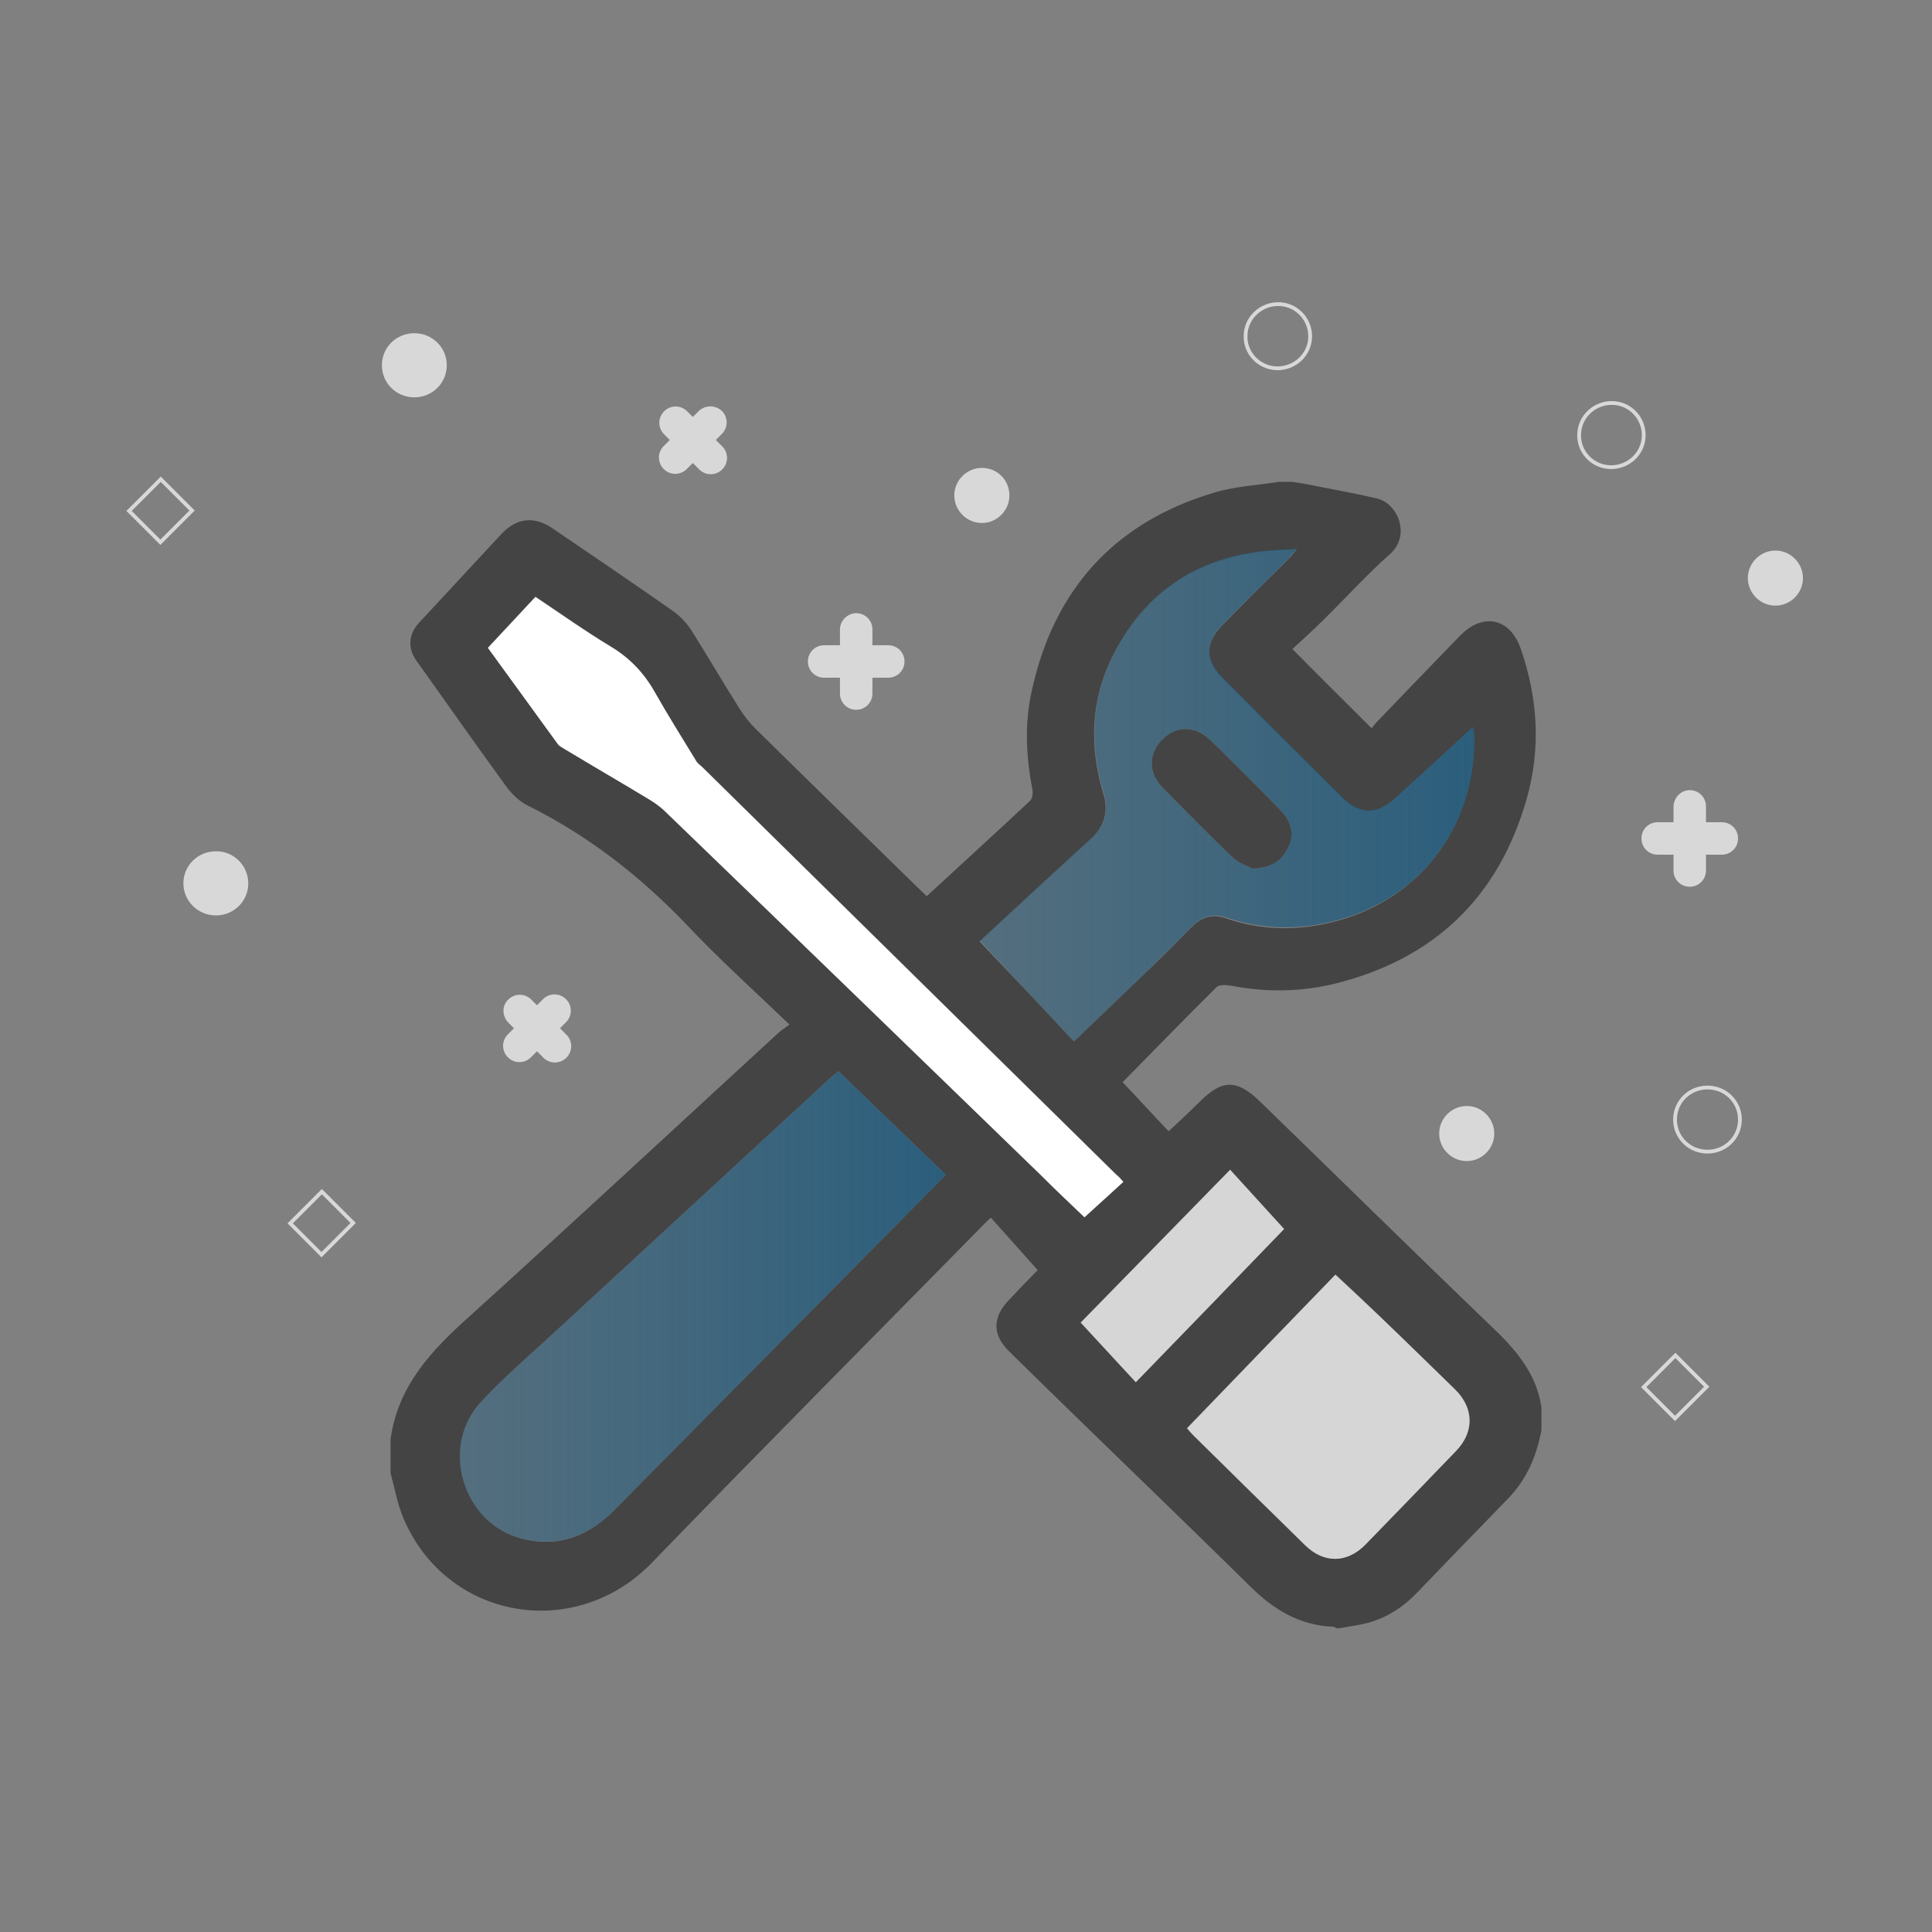 <?xml version="1.0" encoding="utf-8"?>
<!-- Generator: Adobe Illustrator 19.2.0, SVG Export Plug-In . SVG Version: 6.00 Build 0)  -->
<svg version="1.1" id="Layer_1" xmlns="http://www.w3.org/2000/svg" xmlns:xlink="http://www.w3.org/1999/xlink" x="0px" y="0px"
	 viewBox="0 0 512 512" style="enable-background:new 0 0 512 512;" xml:space="preserve">
<rect x="0" y="0" width="512" height="512" fill="#808080" stroke="none"/>
<style type="text/css">
	.st0{fill:#444444;}
	.st1{fill:url(#SVGID_1_);}
	.st2{fill:url(#SVGID_2_);}
	.st3{fill:#FFFFFF;}
	.st4{fill:#D6D6D6;}
	.st5{fill:#D8D8D8;}
	.st6{fill-opacity:0;stroke:#D8D8D8;}
</style>
<g>
	<g>
		<path class="st0" d="M408.5,373c0,2,0,4,0,6c-1.3,7-4,13.2-9,18.3c-8,8.2-15.9,16.4-23.8,24.6c-3.9,4.1-8.5,7.1-14.1,8.4
			c-2.2,0.5-4.5,0.8-6.7,1.2c-0.2,0-0.4,0-0.6,0c-0.4-0.1-0.7-0.4-1.1-0.4c-9-0.4-15.9-4.7-22.1-10.9c-14-13.8-28.1-27.4-42.2-41.1
			c-7.2-7-14.4-14-21.5-21c-4.4-4.3-4.4-8.9-0.2-13.4c2.8-3,5.7-6,7.8-8.1c-4.2-4.7-8.3-9.3-12.4-13.9c-0.5,0.4-0.8,0.7-1.1,1
			c-29.6,30.1-59.3,60-88.7,90.4c-20.4,21.1-54.5,15.2-65.9-11.8c-1.6-3.8-2.3-7.9-3.4-11.9c0-3,0-6,0-8.9
			c1.9-14.3,11-23.8,21.2-32.9c27.4-24.8,54.4-49.9,81.6-74.9c0.9-0.8,1.9-1.4,2.9-2.2c-9.4-9-18.6-17.3-27-26.2
			c-12.4-13-26.2-23.8-42.3-31.8c-2.3-1.1-4.4-3.2-5.9-5.3c-8-11-15.8-22.1-23.7-33.2c-2.3-3.2-2-6.9,0.6-9.8
			c7.3-7.9,14.6-15.7,21.9-23.6c4.1-4.4,8.7-4.9,13.6-1.6c10.7,7.3,21.4,14.5,31.9,21.9c2,1.4,3.9,3.4,5.2,5.6
			c4.2,6.6,8.1,13.4,12.3,20c1.2,2,2.7,3.9,4.4,5.6c14.3,14.1,28.7,28.1,43,42.1c0.8,0.7,1.5,1.5,2.4,2.3
			c9.2-8.5,18.3-16.8,27.3-25.2c0.7-0.6,0.9-2.2,0.7-3.1c-1.7-8.7-2.1-17.4-0.2-26c5.8-26.8,21.8-44.7,48.2-52.6
			c5.5-1.7,11.5-2,17.3-2.9c1.2,0,2.4,0,3.6,0c1.1,0.2,2.1,0.3,3.2,0.5c6.4,1.3,12.8,2.4,19.2,3.9c5.6,1.3,9,9.8,3.5,14.7
			c-6.2,5.5-11.7,11.6-17.6,17.4c-2.8,2.8-5.7,5.4-8.3,7.8c7.2,7.3,14,14,21,21c0.4-0.5,0.9-1.2,1.5-1.8
			c7.3-7.6,14.6-15.2,21.9-22.7c6.1-6.3,13.3-4.7,16.1,3.4c4.6,13.2,5.4,26.7,1.5,40.1c-7.5,26-24.6,42.2-50.8,48.7
			c-9.1,2.2-18.3,2.3-27.5,0.5c-1.2-0.2-3.1-0.3-3.8,0.4c-8.6,8.5-17,17.2-24.9,25.2c4.3,4.5,8.3,8.9,12.2,13c2.7-2.5,5.4-5,8-7.6
			c6.1-6.2,10-6.3,16.2-0.3c20.3,19.7,40.5,39.6,60.9,59.2C401.4,357.3,407.2,363.8,408.5,373z M222.2,283.9c-1,0.8-1.8,1.5-2.5,2.1
			c-24.3,22.4-48.6,44.8-72.9,67.2c-6.6,6.1-13.4,11.9-19.4,18.4c-10.9,11.8-4.8,32,10.7,36.1c9.8,2.6,17.9-0.6,24.8-7.6
			c28.5-28.9,57.1-57.7,85.6-86.6c0.7-0.7,1.3-1.4,2.1-2.2C241.2,302.2,231.8,293.2,222.2,283.9z M284.6,276
			c8.2-7.9,15.9-15.2,23.5-22.6c2.7-2.6,5.3-5.4,8-8c2.5-2.4,5.3-3.3,8.9-2c8.7,3,17.8,3.3,26.7,1.3c23.8-5.2,39.3-25,38.9-49.5
			c0-0.7-0.2-1.4-0.3-2.4c-7.1,6.5-13.9,12.8-20.8,19c-4.8,4.3-9.2,4.2-13.9-0.4c-10.6-10.5-21.1-21-31.6-31.6
			c-4.8-4.8-4.7-9.4,0-14.2c5.8-5.9,11.6-11.7,17.5-17.5c0.6-0.6,1.1-1.2,2.1-2.5c-3.5,0.2-6.3,0.2-9,0.6c-17.8,2-31,10.9-39.3,26.8
			c-6.2,11.9-6.8,24.5-2.9,37.3c1.5,4.8,0.2,8.8-3.4,12.1c-5.8,5.3-11.6,10.6-17.3,15.9c-4.3,4-8.6,7.9-12.1,11.2
			C268.2,258.5,276.6,267.4,284.6,276z M297.7,313.2c-0.8-0.8-1.4-1.5-2-2.1c-36.5-35.9-73-71.9-109.5-107.8c-0.6-0.6-1.3-1-1.7-1.7
			c-3.7-6.1-7.5-12.1-11-18.3c-2.8-5-6.6-8.9-11.6-12c-6.8-4.1-13.2-8.7-20-13.2c-4.3,4.6-8.4,9-12.6,13.5
			c6.3,8.7,12.4,17.2,18.6,25.6c0.4,0.5,1.1,0.9,1.7,1.2c7.3,4.4,14.7,8.7,22,13.1c1.5,0.9,3.1,1.9,4.3,3.1
			c33.3,32.2,66.5,64.4,99.7,96.5c4.1,3.9,8.1,7.8,11.8,11.4C290.9,319.4,294.3,316.4,297.7,313.2z M353.9,337.8
			c-13.2,13.6-26.2,27.1-39.4,40.7c0.7,0.8,1.1,1.3,1.6,1.8c9.9,9.7,19.8,19.5,29.7,29.2c5,4.9,11.2,4.8,16-0.2
			c8-8.2,16-16.5,24-24.8c4.9-5.1,4.7-11.4-0.3-16.3c-6.7-6.6-13.5-13.2-20.3-19.7C361.7,344.9,357.9,341.4,353.9,337.8z
			 M340.3,325.7c-4.9-5.4-9.6-10.5-14.3-15.7c-13.6,13.9-26.9,27.5-39.6,40.5c4.9,5.3,9.7,10.5,14.6,15.8
			C314.5,352.4,327.8,338.6,340.3,325.7z"/>
		<linearGradient id="SVGID_1_" gradientUnits="userSpaceOnUse" x1="121.879" y1="346.301" x2="250.681" y2="346.301">
			<stop  offset="0" style="stop-color:#2B5E7C;stop-opacity:0.514"/>
			<stop  offset="1" style="stop-color:#2B5E7C"/>
		</linearGradient>
		<path class="st1" d="M222.2,283.9c9.6,9.3,19,18.3,28.4,27.4c-0.8,0.8-1.4,1.5-2.1,2.2c-28.5,28.9-57.1,57.7-85.6,86.6
			c-6.9,7-15.1,10.1-24.8,7.6c-15.5-4.1-21.7-24.2-10.7-36.1c6-6.5,12.9-12.4,19.4-18.4c24.3-22.4,48.6-44.8,72.9-67.2
			C220.5,285.4,221.2,284.8,222.2,283.9z"/>
		<linearGradient id="SVGID_2_" gradientUnits="userSpaceOnUse" x1="259.625" y1="210.74" x2="390.65" y2="210.74">
			<stop  offset="0" style="stop-color:#2B5E7C;stop-opacity:0.514"/>
			<stop  offset="1" style="stop-color:#2B5E7C"/>
		</linearGradient>
		<path class="st2" d="M284.6,276c-8-8.6-16.4-17.5-24.9-26.7c3.6-3.3,7.8-7.3,12.1-11.2c5.8-5.3,11.5-10.6,17.3-15.9
			c3.7-3.3,4.9-7.3,3.4-12.1c-3.9-12.8-3.3-25.3,2.9-37.3c8.3-15.9,21.5-24.8,39.3-26.8c2.7-0.3,5.5-0.3,9-0.6
			c-1.1,1.3-1.6,1.9-2.1,2.5c-5.8,5.8-11.7,11.6-17.5,17.5c-4.8,4.8-4.8,9.4,0,14.2c10.5,10.6,21,21.1,31.6,31.6
			c4.6,4.6,9.1,4.8,13.9,0.4c6.9-6.2,13.6-12.4,20.8-19c0.1,1,0.3,1.7,0.3,2.4c0.5,24.5-15,44.3-38.9,49.5c-9,2-18,1.6-26.7-1.3
			c-3.7-1.3-6.4-0.3-8.9,2c-2.7,2.6-5.3,5.4-8,8C300.5,260.8,292.8,268.1,284.6,276z M332,230.2c4.9-0.3,7.7-2.1,9.3-5.5
			c1.6-3.4,1.1-6.9-1.8-9.8c-6.2-6.4-12.5-12.7-18.9-18.9c-3.8-3.7-8.8-3.7-12.5-0.1c-3.7,3.6-3.9,8.8-0.1,12.7
			c6.2,6.4,12.5,12.7,19,18.9C328.6,228.9,330.9,229.6,332,230.2z"/>
		<path class="st3" d="M297.7,313.2c-3.4,3.1-6.8,6.2-10.3,9.4c-3.7-3.5-7.8-7.4-11.8-11.4c-33.2-32.2-66.4-64.4-99.7-96.5
			c-1.3-1.2-2.8-2.2-4.3-3.1c-7.3-4.4-14.7-8.7-22-13.1c-0.6-0.4-1.3-0.7-1.7-1.2c-6.2-8.5-12.3-17-18.6-25.6
			c4.3-4.6,8.4-9,12.6-13.5c6.7,4.5,13.2,9.1,20,13.2c5,3,8.7,6.9,11.6,12c3.5,6.2,7.3,12.2,11,18.3c0.4,0.7,1.1,1.1,1.7,1.7
			c36.5,35.9,73,71.9,109.5,107.8C296.4,311.7,297,312.4,297.7,313.2z"/>
		<path class="st4" d="M353.9,337.8c3.9,3.7,7.7,7.2,11.4,10.7c6.8,6.5,13.5,13.1,20.3,19.7c5,4.9,5.2,11.2,0.3,16.3
			c-8,8.3-16,16.6-24,24.8c-4.9,5-11,5.1-16,0.2c-9.9-9.7-19.8-19.4-29.7-29.2c-0.5-0.5-0.9-1-1.6-1.8
			C327.7,364.9,340.7,351.4,353.9,337.8z"/>
		<path class="st4" d="M340.3,325.7c-12.5,13-25.8,26.7-39.3,40.6c-4.9-5.3-9.7-10.5-14.6-15.8c12.7-13,26.1-26.7,39.6-40.5
			C330.7,315.2,335.4,320.3,340.3,325.7z"/>
		<path class="st0" d="M332,230.2c-1.1-0.6-3.4-1.3-5-2.7c-6.5-6.1-12.7-12.5-19-18.9c-3.8-3.9-3.6-9.1,0.1-12.7
			c3.7-3.6,8.6-3.6,12.5,0.1c6.4,6.2,12.7,12.5,18.9,18.9c2.9,3,3.5,6.5,1.8,9.8C339.7,228.1,337,229.9,332,230.2z"/>
	</g>
	<g id="Group_12_">
		<path id="Rectangle-2_24_" class="st5" d="M447.8,209.4L447.8,209.4c2.4,0,4.3,1.9,4.3,4.3v17c0,2.4-1.9,4.3-4.3,4.3l0,0
			c-2.4,0-4.3-1.9-4.3-4.3v-17C443.6,211.3,445.5,209.4,447.8,209.4z"/>
		<path id="Rectangle-2_23_" class="st5" d="M460.6,222.2L460.6,222.2c0,2.4-1.9,4.3-4.3,4.3h-17c-2.4,0-4.3-1.9-4.3-4.3l0,0
			c0-2.4,1.9-4.3,4.3-4.3h17C458.7,217.9,460.6,219.8,460.6,222.2z"/>
	</g>
	<g id="Group_11_">
		<path id="Rectangle-2_22_" class="st5" d="M226.9,162.5L226.9,162.5c2.4,0,4.3,1.9,4.3,4.3v17c0,2.4-1.9,4.3-4.3,4.3l0,0
			c-2.4,0-4.3-1.9-4.3-4.3v-17C222.6,164.5,224.6,162.5,226.9,162.5z"/>
		<path id="Rectangle-2_13_" class="st5" d="M239.7,175.3L239.7,175.3c0,2.4-1.9,4.3-4.3,4.3h-17c-2.4,0-4.3-1.9-4.3-4.3l0,0
			c0-2.4,1.9-4.3,4.3-4.3h17C237.8,171,239.7,172.9,239.7,175.3z"/>
	</g>
	<g id="Group_6_">
		<path id="Rectangle-2_12_" class="st5" d="M134.7,264.9L134.7,264.9c1.7-1.7,4.4-1.7,6.1,0l9.3,9.3c1.7,1.7,1.7,4.4,0,6.1l0,0
			c-1.7,1.7-4.4,1.7-6.1,0l-9.3-9.3C133,269.2,133,266.5,134.7,264.9z"/>
		<path id="Rectangle-2_11_" class="st5" d="M150,264.8L150,264.8c1.7,1.7,1.7,4.4,0,6.1l-9.3,9.3c-1.7,1.7-4.4,1.7-6.1,0l0,0
			c-1.7-1.7-1.7-4.4,0-6.1l9.3-9.3C145.6,263.1,148.3,263.1,150,264.8z"/>
	</g>
	<g id="Group_5_">
		<path id="Rectangle-2_10_" class="st5" d="M176,109L176,109c1.7-1.7,4.4-1.7,6.1,0l9.3,9.3c1.7,1.7,1.7,4.4,0,6.1l0,0
			c-1.7,1.7-4.4,1.7-6.1,0l-9.3-9.3C174.3,113.4,174.3,110.7,176,109z"/>
		<path id="Rectangle-2_9_" class="st5" d="M191.3,108.9L191.3,108.9c1.7,1.7,1.7,4.4,0,6.1l-9.3,9.3c-1.7,1.7-4.4,1.7-6.1,0l0,0
			c-1.7-1.7-1.7-4.4,0-6.1l9.3-9.3C186.9,107.3,189.6,107.3,191.3,108.9z"/>
	</g>
	<path id="Oval-2_6_" class="st5" d="M118.4,96.8c0,4.7-3.8,8.5-8.6,8.5s-8.6-3.8-8.6-8.5s3.8-8.5,8.6-8.5S118.4,92.1,118.4,96.8z"
		/>
	<path id="Oval-2_3_" class="st5" d="M65.8,234.1c0,4.7-3.8,8.5-8.6,8.5c-4.7,0-8.6-3.8-8.6-8.5s3.8-8.5,8.6-8.5
		C61.9,225.5,65.8,229.4,65.8,234.1z"/>
	<path id="Oval-3_6_" class="st5" d="M267.5,131.3c0,4-3.3,7.3-7.3,7.3c-4,0-7.3-3.3-7.3-7.3c0-4,3.3-7.3,7.3-7.3
		C264.3,124,267.5,127.2,267.5,131.3z"/>
	<path id="Oval-3_5_" class="st5" d="M477.8,153.2c0,4-3.3,7.3-7.3,7.3s-7.3-3.3-7.3-7.3c0-4,3.3-7.3,7.3-7.3
		S477.8,149.2,477.8,153.2z"/>
	<path id="Oval-3_4_" class="st5" d="M396,300.4c0,4-3.3,7.3-7.3,7.3c-4,0-7.3-3.3-7.3-7.3c0-4,3.3-7.3,7.3-7.3
		C392.7,293.1,396,296.4,396,300.4z"/>
	<path id="Oval_19_" class="st6" d="M347.2,89.5c-0.2,4.7-4.3,8.3-9,8.1c-4.7-0.2-8.4-4.2-8.1-8.9c0.2-4.7,4.3-8.3,9-8.1
		C343.8,80.8,347.4,84.8,347.2,89.5z"/>
	<path id="Oval_17_" class="st6" d="M435.6,115.7c-0.2,4.7-4.3,8.3-9,8.1c-4.7-0.2-8.4-4.2-8.1-8.9c0.2-4.7,4.3-8.3,9-8.1
		C432.2,107,435.8,111,435.6,115.7z"/>
	<path id="Oval_2_" class="st6" d="M461.1,296.7c0,4.7-3.8,8.5-8.6,8.5s-8.6-3.8-8.6-8.5s3.8-8.5,8.6-8.5S461.1,292,461.1,296.7z"/>
	<path id="Rectangle-3_13_" class="st6" d="M76.9,324.2l8.3,8.3l8.4-8.4l-8.3-8.3L76.9,324.2z"/>
	<path id="Rectangle-3_11_" class="st6" d="M34.2,135.4l8.3,8.3l8.4-8.4l-8.3-8.3L34.2,135.4z"/>
	<path id="Rectangle-3_2_" class="st6" d="M435.6,367.6l8.3,8.3l8.4-8.4l-8.3-8.3L435.6,367.6z"/>
</g>
</svg>
